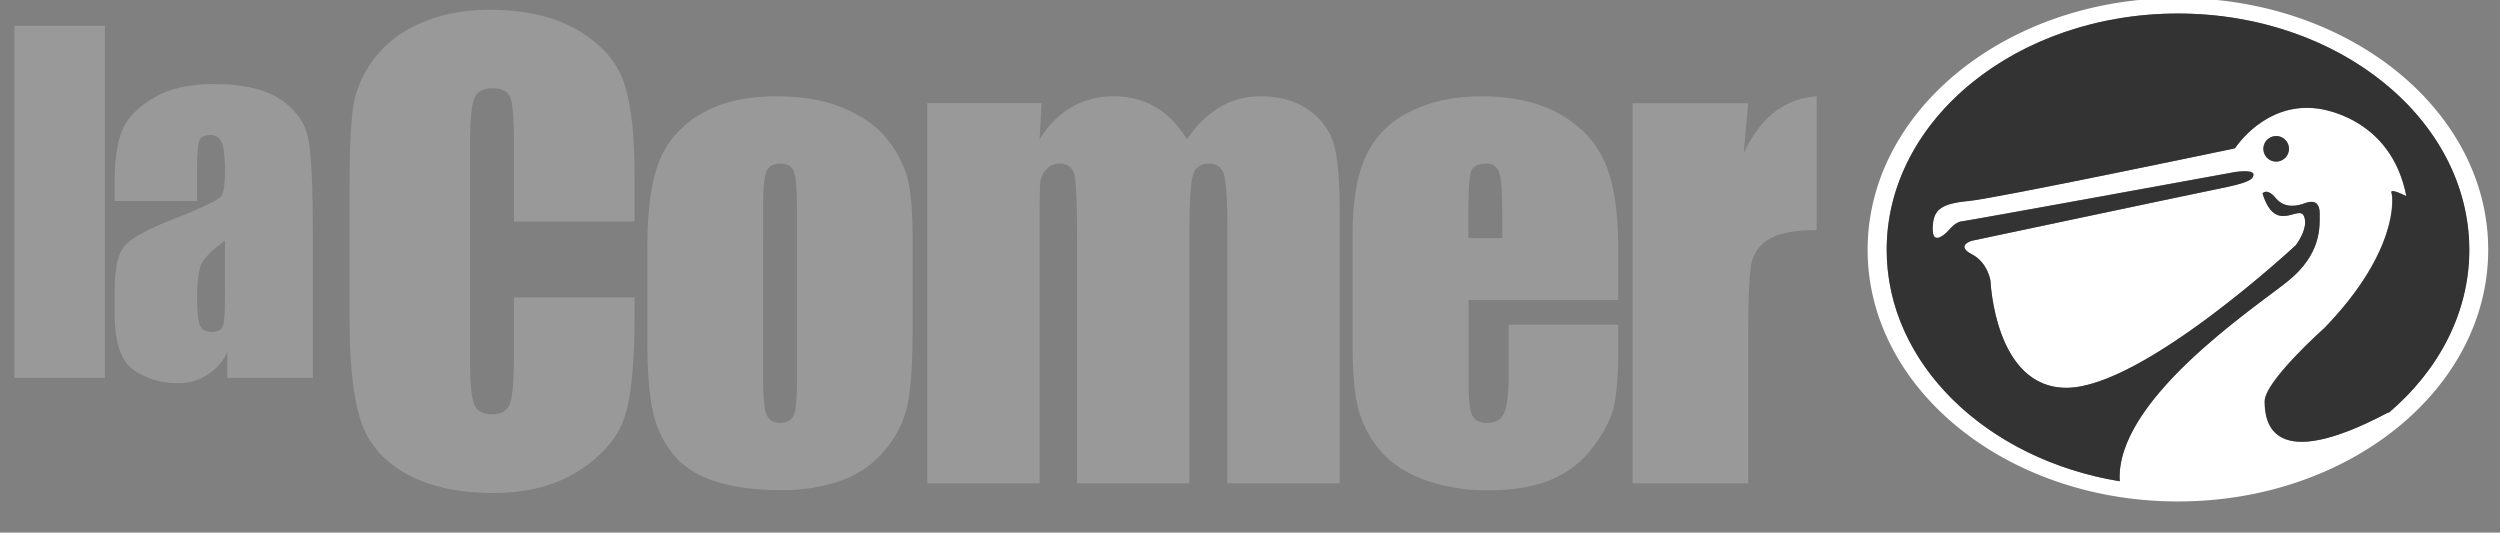 <?xml version="1.0" encoding="UTF-8"?>
<svg xmlns="http://www.w3.org/2000/svg" id="Capa_1" data-name="Capa 1" viewBox="0 0 981 209">
  <rect x="0" y="0" width="981" height="209" fill="#808080" stroke="none"/>
  <defs>
    <style>.cls-1{fill:none;}.cls-2{fill:#999;}.cls-3{fill:#fff;}.cls-4{fill:#333;}</style>
  </defs>
  <path class="cls-1" d="M583.17,64.21c-3.14,0-5.09,1-5.84,2.86s-1.13,7.07-1.13,15.46V93.44h13.27V82.53q0-11.57-1.24-15A4.89,4.89,0,0,0,583.17,64.21Z"></path>
  <path class="cls-1" d="M306.21,64.21c-2.71,0-4.5,1-5.4,3s-1.35,6.8-1.35,14.44V149c0,7,.45,11.63,1.35,13.77s2.66,3.2,5.28,3.2,4.48-1,5.34-2.92,1.29-6.14,1.29-12.59V81.63q0-11.46-1.23-14.44C310.66,65.21,308.9,64.21,306.21,64.21Z"></path>
  <path class="cls-1" d="M78.66,104.58c-.89,2.73-1.32,6.66-1.32,11.78q0,8.79,1.14,11.35t4.57,2.56c2.16,0,3.58-.67,4.23-2s1-4.85,1-10.54V94.42Q80,100.5,78.66,104.58Z"></path>
  <path class="cls-2" d="M226.84,11.93q-13.6-8.07-34.51-8.08-15.4,0-27.25,5.23a44.76,44.76,0,0,0-18.55,14.33,41.34,41.34,0,0,0-8,18.94q-1.35,9.84-1.34,29.51V125q0,26.74,4.38,40.07t17.87,20.85q13.48,7.53,34.28,7.53,20,0,33.66-8.89T245,163.87q4-11.82,4-40.07v-7.1H201.66v22.88q0,15-1.63,19c-1.08,2.7-3.39,4-6.91,4-3.68,0-6-1.34-7.08-4s-1.58-8.46-1.58-17.3V56.79q0-13.82,1.58-18t7.42-4.16q5.16,0,6.69,3.42t1.51,17.22V86.92H249V69.63q0-25.48-4.27-37.55T226.84,11.93Z"></path>
  <path class="cls-2" d="M347.79,54.21q-6-7.3-16.92-11.86T304.63,37.8q-18.21,0-29.9,7.08T258.54,63.65q-4.49,11.68-4.49,32.48v38.22q0,19,2.47,28.49A39.51,39.51,0,0,0,264.78,179q5.79,6.69,16.25,10t25.51,3.32a68,68,0,0,0,23.89-3.88,39.1,39.1,0,0,0,17-12,41.29,41.29,0,0,0,8.66-17.53q2-9.39,2-29.51V92.88q0-15.85-2.19-23.61A42,42,0,0,0,347.79,54.21Zm-35.07,96.21q0,9.68-1.29,12.59t-5.34,2.92q-3.93,0-5.28-3.2c-.9-2.14-1.35-6.72-1.35-13.77V81.63q0-11.46,1.35-14.44c.9-2,2.69-3,5.4-3s4.45,1,5.28,3,1.23,6.8,1.23,14.44Z"></path>
  <path class="cls-2" d="M513.87,43.42q-7.59-5.62-19.16-5.62a30.87,30.87,0,0,0-16,4.22,40.92,40.92,0,0,0-12.93,12.66Q455.37,37.81,437.16,37.8A32.57,32.57,0,0,0,420.52,42a36.62,36.62,0,0,0-12.58,12.66l.78-14.19H363.87V189.65h44.07V86.24q0-10.78.22-14.1a9,9,0,0,1,2.36-5.63,6.81,6.81,0,0,1,5.17-2.3q4.83,0,5.9,4.38t1.07,26.3v94.76h44.06V92.42q0-19.22,1.4-23.71a5.94,5.94,0,0,1,6.24-4.5,5.72,5.72,0,0,1,6,4.55q1.29,4.56,1.29,23.66v97.23h44.06v-106q0-18.33-2.14-26.48A24.71,24.71,0,0,0,513.87,43.42Z"></path>
  <path class="cls-2" d="M612.57,45.05Q600.15,37.79,581,37.8q-15.63,0-27.65,6a36.27,36.27,0,0,0-17.31,17.31q-5.3,11.3-5.28,30.85v43.5q0,16.64,2.36,25.35a41.18,41.18,0,0,0,8.48,16q6.14,7.25,17.15,11.41a71.61,71.61,0,0,0,25.4,4.16q14.82,0,24.67-4.22a39.7,39.7,0,0,0,16.24-12.64q6.4-8.44,8.15-15.85T635,138.4v-11h-43v19.67q0,11.13-1.74,15t-6.91,3.88q-4.15,0-5.63-2.92t-1.46-13V117.71H635V97.93q0-21.69-5-33.66T612.57,45.05Zm-23.1,48.39H576.2V82.53q0-12.59,1.13-15.46c.75-1.9,2.7-2.86,5.84-2.86a4.89,4.89,0,0,1,5.06,3.37q1.23,3.38,1.24,15Z"></path>
  <path class="cls-2" d="M684.23,60.11,686,40.49H640.62V189.65H686v-58.9q0-21.69,1.35-27.7a14.14,14.14,0,0,1,7.19-9.39q5.85-3.37,18.32-3.37V37.8Q694.13,39,684.23,60.11Z"></path>
  <rect class="cls-2" x="5.63" y="10.1" width="35.51" height="138.18"></rect>
  <path class="cls-2" d="M110.28,39.16Q101.4,33,83.91,33q-14.59,0-23.73,5.47T48,51q-3,7.13-3,20.28v7.59H77.34V67q0-9.46.85-11.73c.56-1.51,2-2.26,4.35-2.26a4.56,4.56,0,0,1,4.4,2.69q1.32,2.69,1.32,11.56,0,7.09-1.19,9.39t-18.18,9Q53,91.78,49,96.39t-4,17.32V123q0,17.14,7.55,22.23a29.18,29.18,0,0,0,16.6,5.08A21.06,21.06,0,0,0,89.2,138.19v10.09h33.54V91.44q0-28.1-1.79-37.09T110.28,39.16Zm-22,78.56q0,8.53-1,10.54c-.65,1.34-2.07,2-4.23,2s-3.79-.85-4.57-2.56-1.14-5.49-1.14-11.35c0-5.12.43-9,1.32-11.78s4.08-6.11,9.6-10.16Z"></path>
  <path class="cls-3" d="M854.62-.77C787.38-.77,732.86,43.45,732.86,98s54.52,98.77,121.76,98.77S976.37,152.55,976.37,98,921.86-.77,854.62-.77ZM937.1,162.11l.21-.39c-46.33,24.63-48.71,3.71-48.71-4.23S912,128.75,912,128.75c29.13-30.09,27-51.24,26.36-53.07-.79-2.12,5.83,1.32,5.83,1.32-6.09-31.78-35-34.42-35-34.42C888.6,39.93,877,58.2,877,58.2S783.48,77.79,772.36,78.85s-13.86,3.6-14,10.83c-.1,7.87,6.48.48,6.48.48s2.34-3.1,5-3.34,107-19.31,107-19.31,7.39-1.19,7.39.95S881.4,71.8,870.91,74s-97.25,20.49-97.25,20.49-6.44,1.91,0,5.25,7.39,10.49,7.39,10.49,1.67,42.17,30,41.95c30-.24,89.86-56,89.86-56s5.25-6.92,3.1-11.45-11.2,7.39-16.2-8.82c0,0,1.67-2.38,5.24,1.91s8.82,2.86,11.44,1.91,5.72-1,5.72,4,1,16-12.87,26.93-67.49,46.72-65.58,78.19c-52.17-8.58-91.44-46-91.44-90.84,0-51.19,51.16-92.69,114.27-92.69S968.88,46.81,968.88,98C968.88,122.88,956.77,145.46,937.1,162.11Zm-39-103.71a5,5,0,1,1-5-5A5,5,0,0,1,898.13,58.4Z"></path>
  <path class="cls-4" d="M854.62,5.31c-63.11,0-114.27,41.5-114.27,92.69,0,44.85,39.27,82.26,91.44,90.84-1.91-31.47,51.76-67.22,65.58-78.19s12.87-21.92,12.87-26.93-3.1-5-5.72-4-7.87,2.38-11.44-1.91-5.24-1.91-5.24-1.91c5,16.21,14.06,4.29,16.2,8.82s-3.1,11.45-3.1,11.45-59.82,55.77-89.86,56c-28.36.22-30-41.95-30-41.95s-1-7.15-7.39-10.49,0-5.25,0-5.25S860.42,76.09,870.91,74s13.35-3.34,13.35-5.49-7.39-.95-7.39-.95-104.41,19.07-107,19.31-5,3.34-5,3.34-6.58,7.39-6.48-.48c.1-7.23,2.85-9.77,14-10.83S877,58.2,877,58.2s11.65-18.27,32.3-15.62c0,0,28.86,2.64,35,34.42,0,0-6.62-3.44-5.83-1.32.69,1.83,2.77,23-26.36,53.07,0,0-23.41,20.8-23.41,28.74s2.38,28.86,48.71,4.23l-.21.39c19.67-16.65,31.78-39.23,31.78-64.11C968.88,46.81,917.72,5.31,854.62,5.31Z"></path>
  <path class="cls-4" d="M888.2,58.4a5,5,0,1,0,5-5A5,5,0,0,0,888.2,58.4Z"></path>
</svg>
